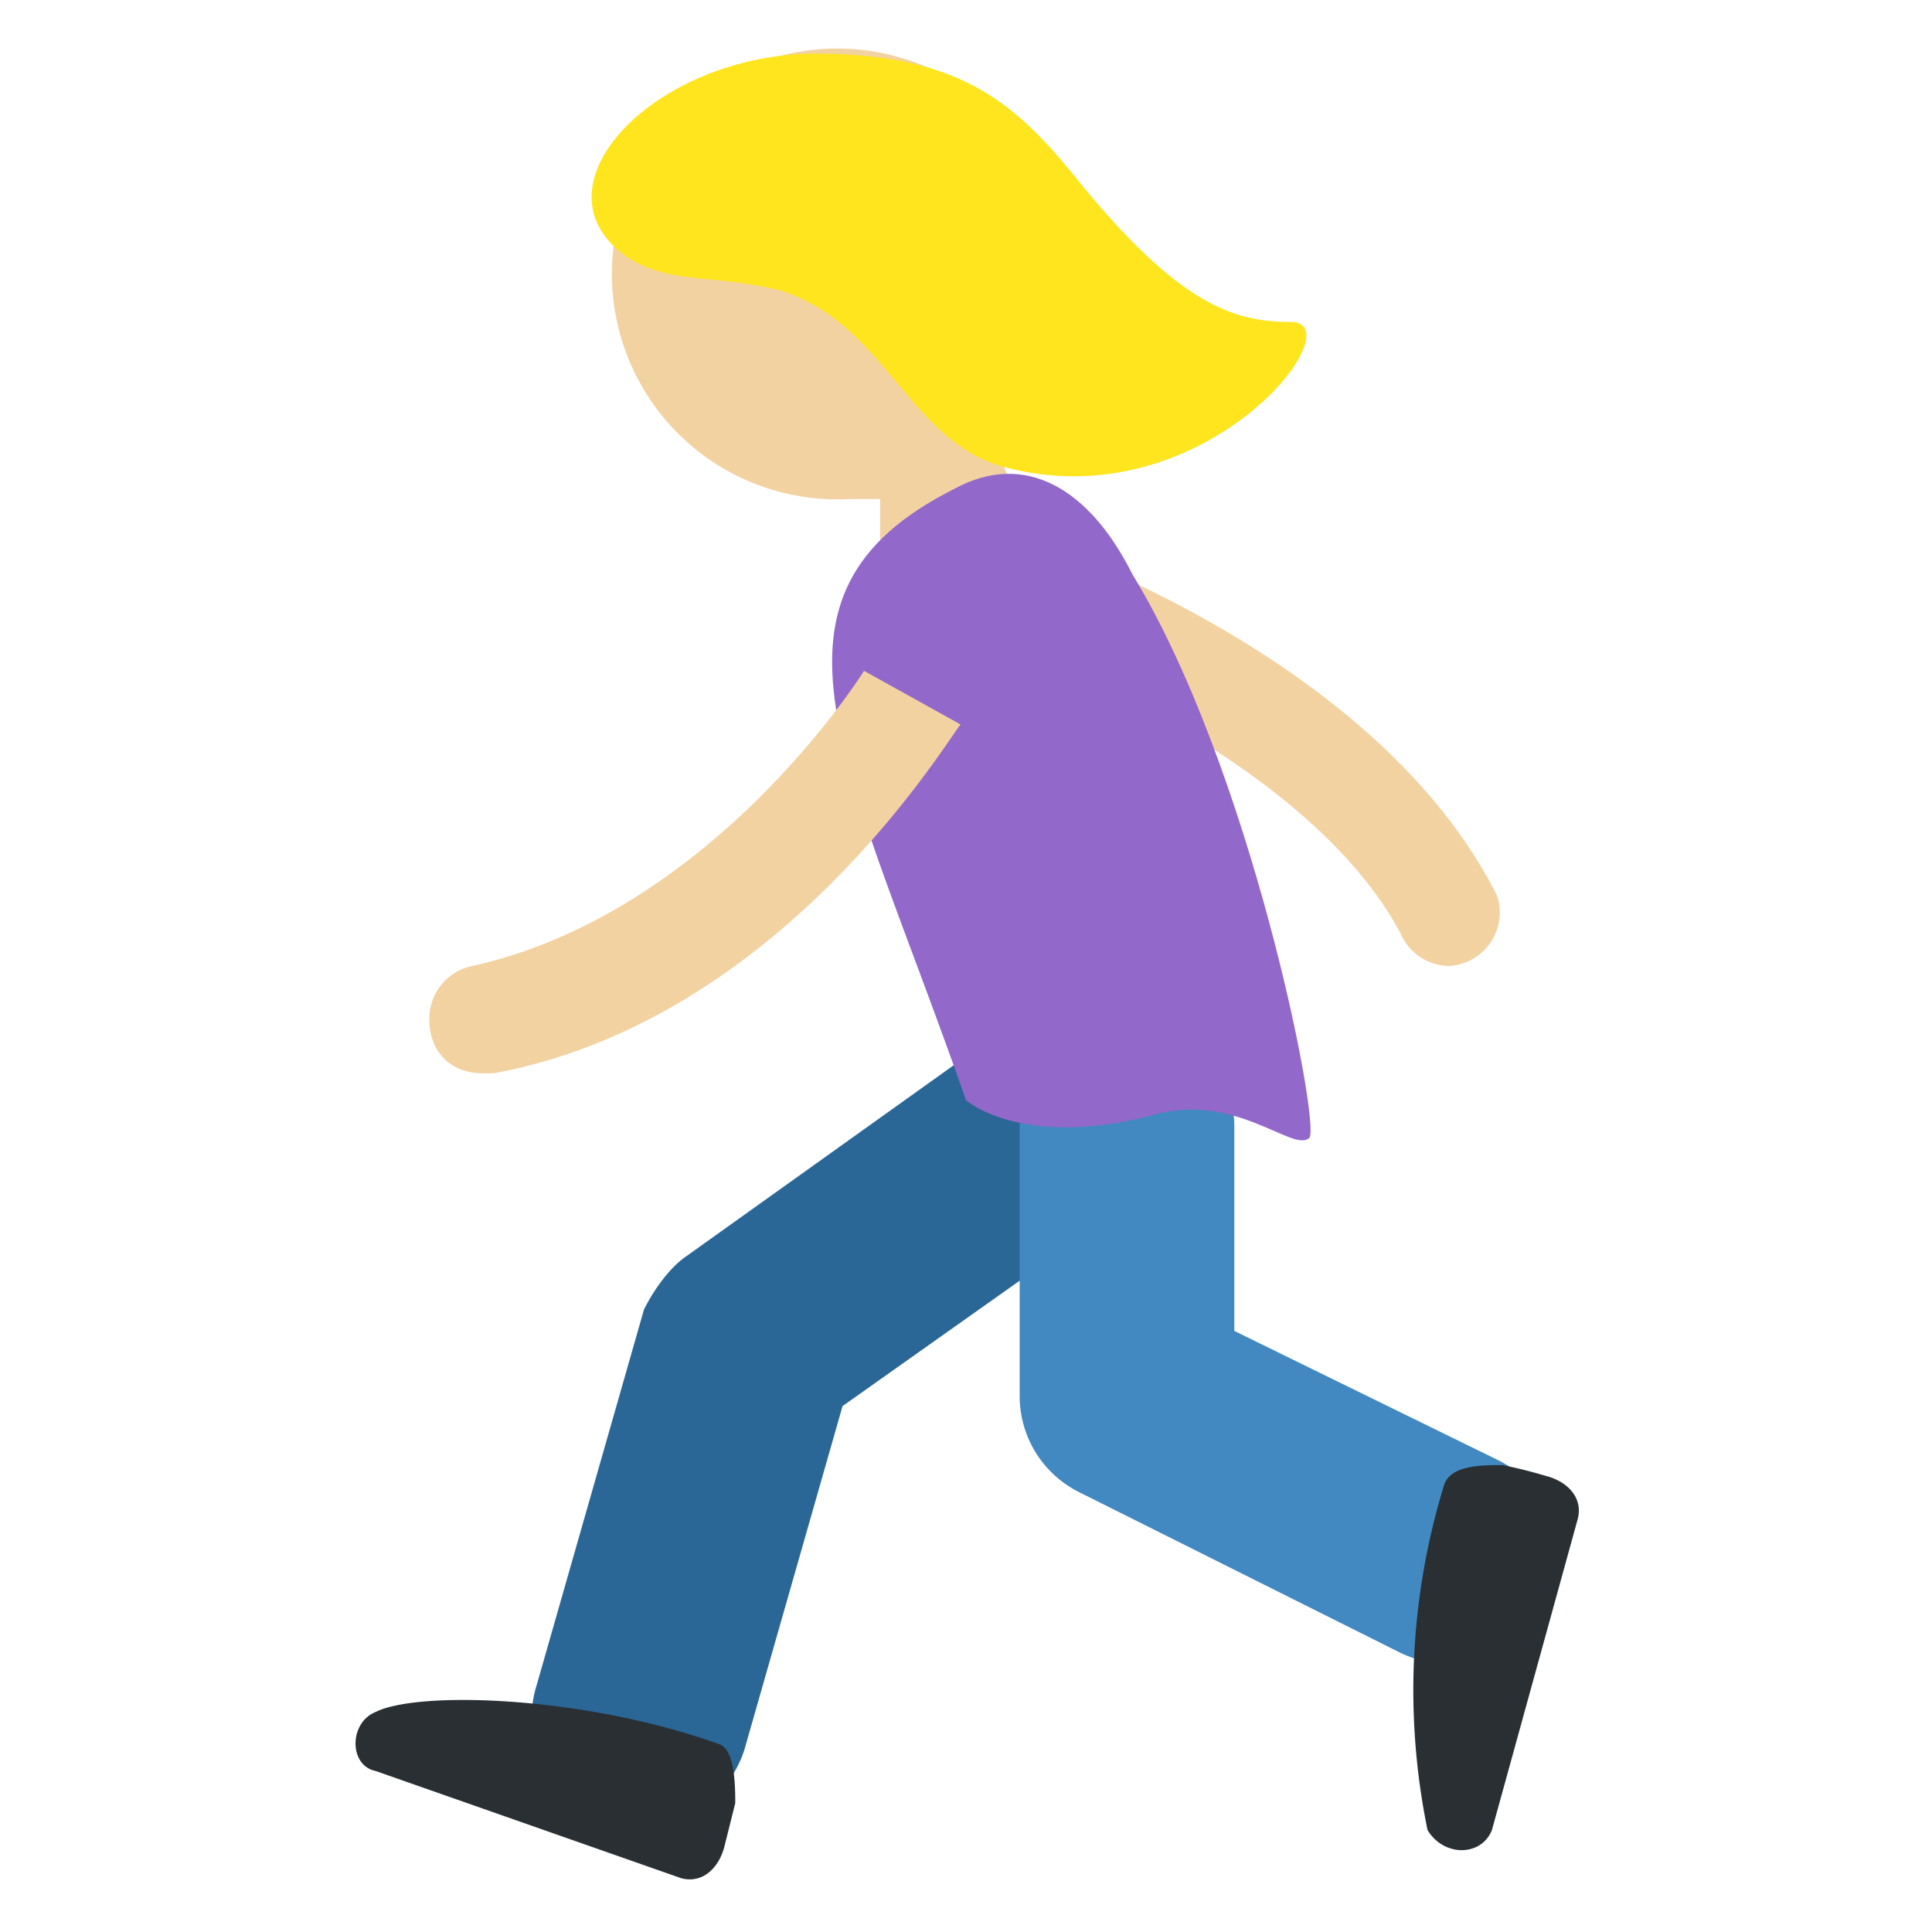 <svg xmlns="http://www.w3.org/2000/svg" viewBox="0 0 36 36"><path fill="#2A6797" d="M12 34a2 2 0 0 1-2-2.6l2-7c.2-.4.5-.8.8-1l7-5a2 2 0 1 1 2.4 3.2l-6.5 4.6-1.8 6.3A2 2 0 0 1 12 34z"/><path fill="#4289C1" d="M27 31a2 2 0 0 1-.9-.2l-6-3A2 2 0 0 1 19 26v-5a2 2 0 0 1 4 0v3.8l4.9 2.4A2 2 0 0 1 27 31z"/><path fill="#292F33" d="M29.4 28.3c.1-.4-.2-.7-.6-.8a9 9 0 0 0-.8-.2c-.4 0-1 0-1.1.4a13 13 0 0 0-.3 6.4c.3.5 1 .5 1.2 0l1.6-5.8zM12.7 35c.4.1.7-.2.8-.6l.2-.8c0-.3 0-1-.3-1.1-2.5-.9-5.6-1-6.4-.6-.5.2-.5 1 0 1.1l5.7 2z"/><path fill="#F3D2A2" d="M19.8 5a4.2 4.2 0 1 0-4 4.3h.6v1c-.2 1.9 2.5 2.5 2.7.6.1-1.1-.3-2-.6-2.7a4 4 0 0 0 1.3-3.1z"/><path fill="#FFE51E" d="M24.1 6c-1 0-2-.2-3.9-2.5C19 2 18 1 15.2 1c-3 0-5.4 2.5-3.5 3.8.8.5 1.5.3 2.8.6 2 .6 2.4 2.8 4.2 3.3 3.7 1 6.5-2.6 5.4-2.7z"/><path fill="#F3D2A2" d="M27 18a1 1 0 0 1-.9-.6C24.3 14 18.7 12 18.7 12a1 1 0 0 1 .6-1.9c.3.1 6.4 2.2 8.6 6.6A1 1 0 0 1 27 18z"/><path fill="#9268CA" d="M21.1 10.7c-.8-1.6-2-2.3-3.3-1.6-4 2-2 5.1.2 11.4 0 0 1 .9 3.4.3 1.6-.5 2.7.7 3 .4.2-.3-1.1-6.9-3.3-10.5z"/><path fill="#F3D2A2" d="M16.1 12.5S13.3 17 8.8 18a1 1 0 0 0-.8 1c0 .6.4 1 1 1h.2c5.4-1 8.5-6.3 8.7-6.5l-1.8-1z"/></svg>